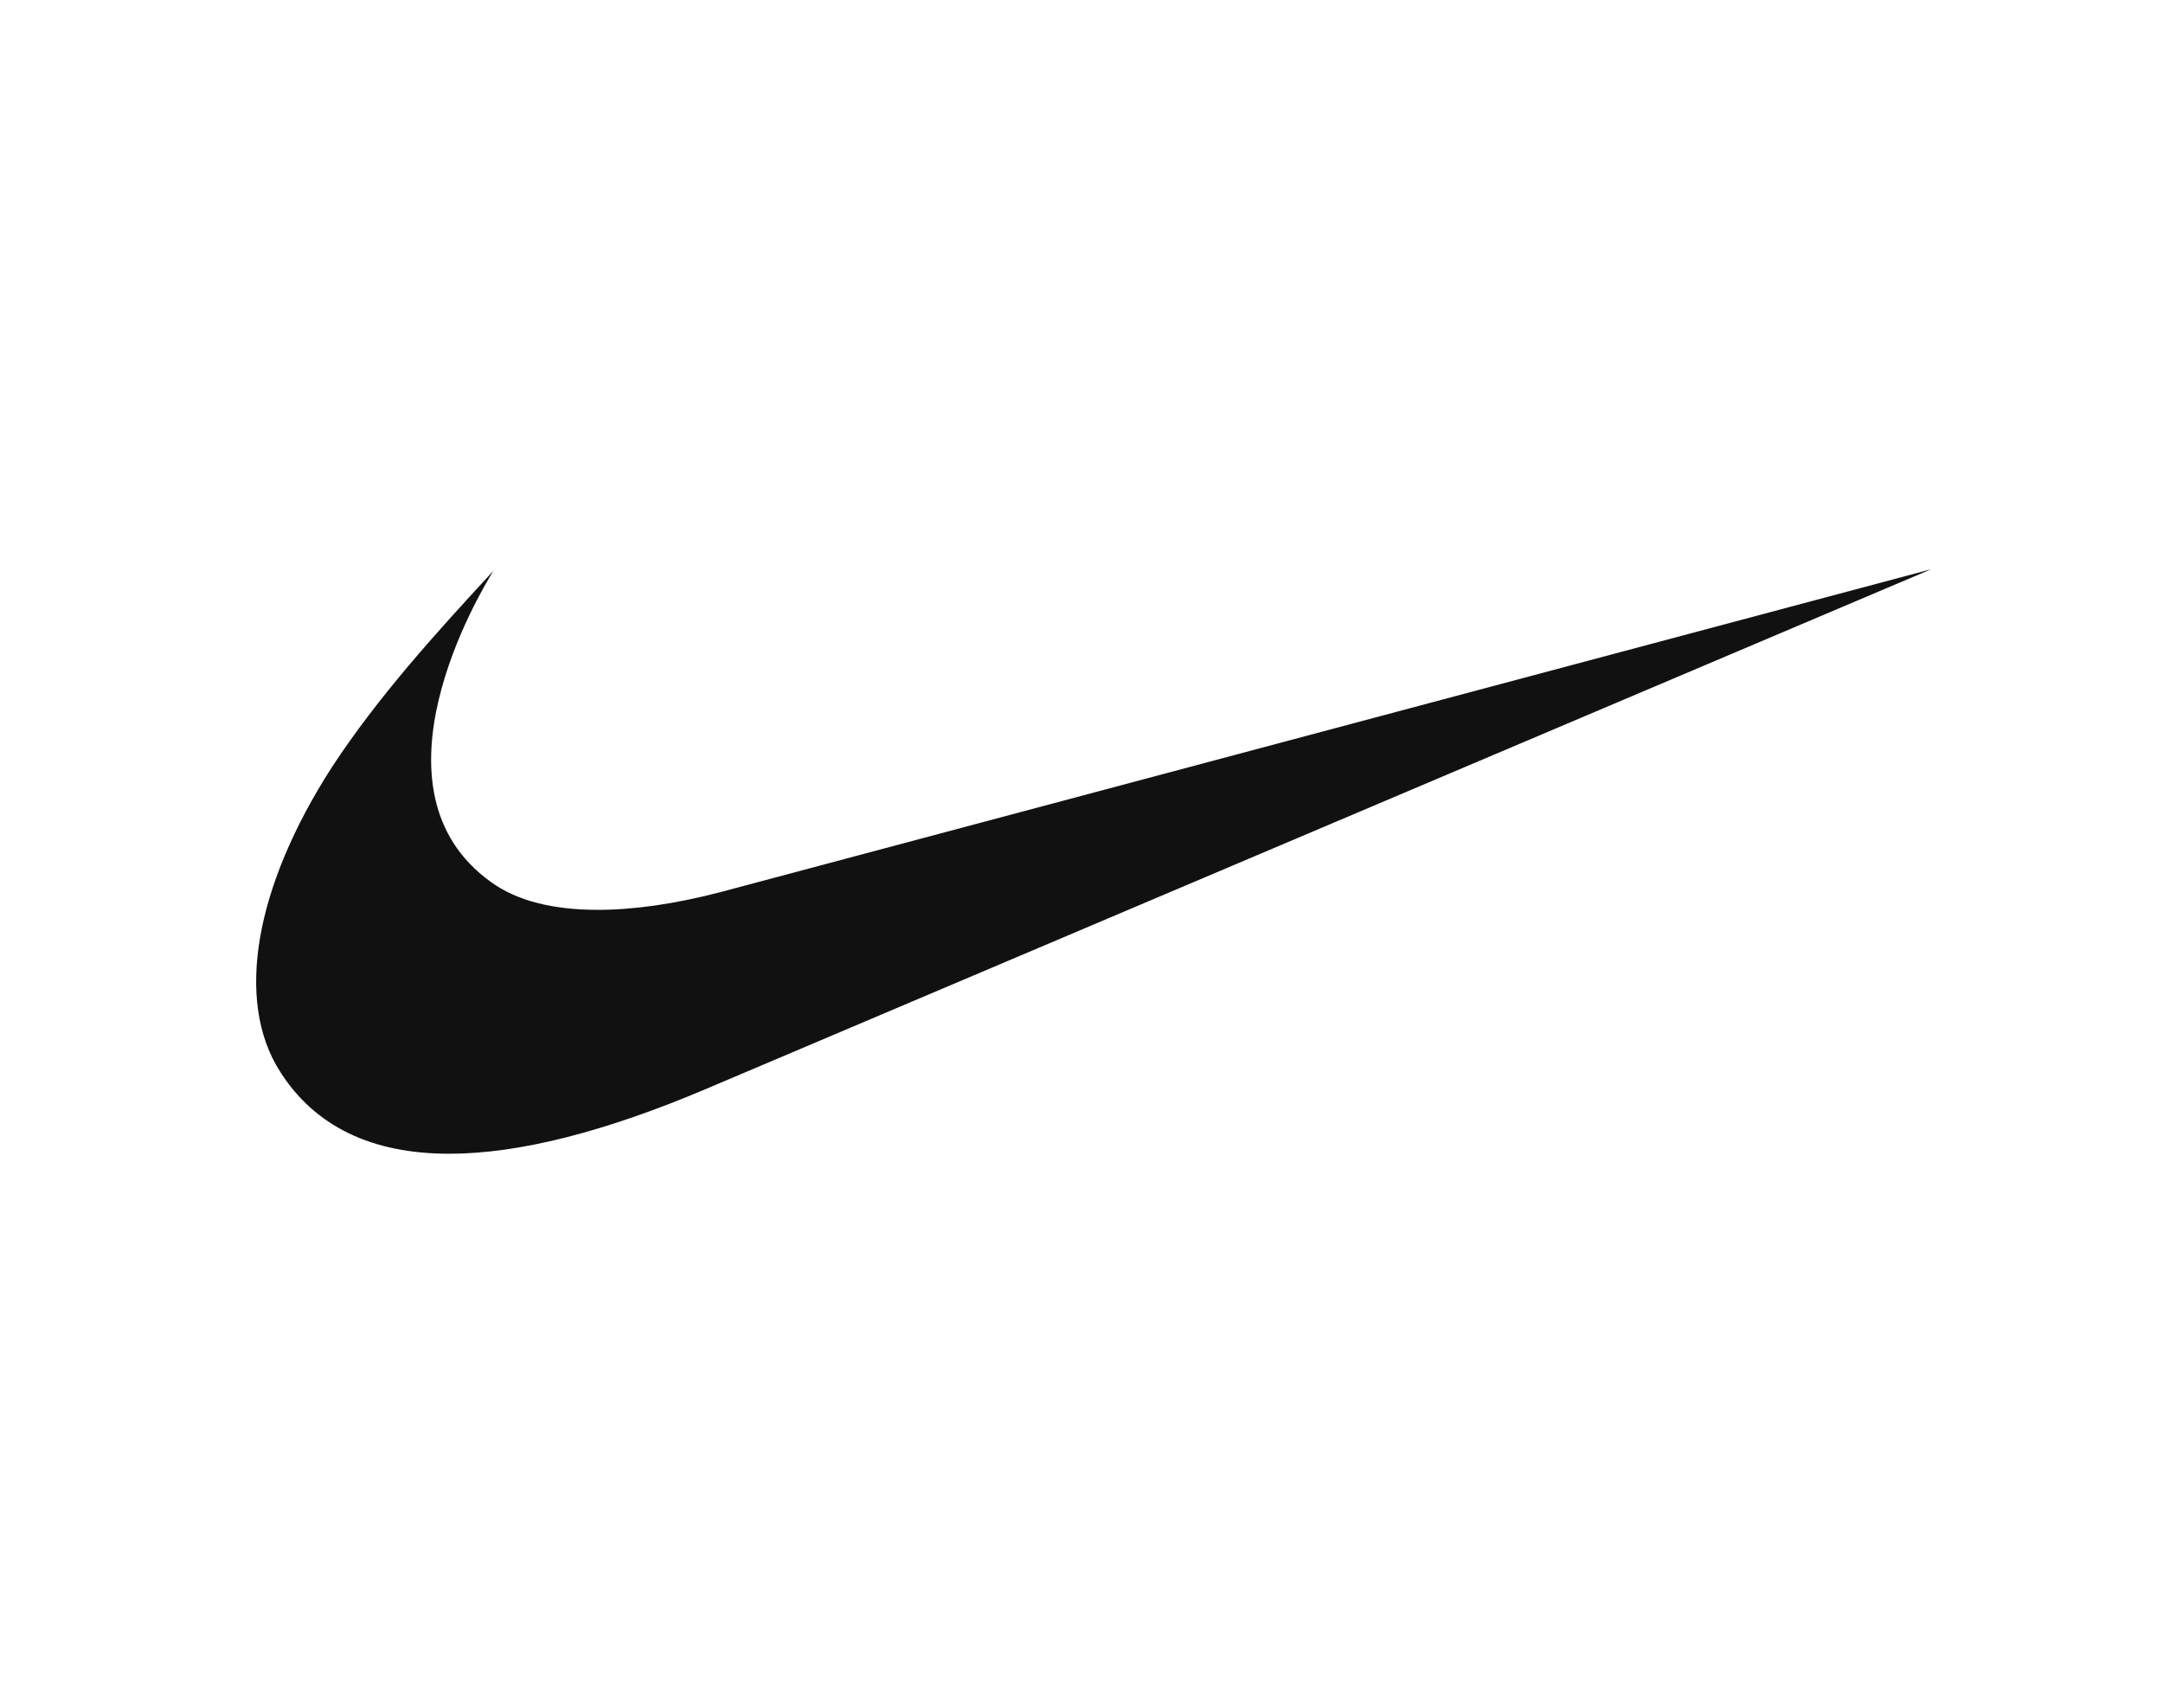 <svg xmlns="http://www.w3.org/2000/svg" width="76" height="60" viewBox="0 0 76 60" fill="none">
  <path fill-rule="evenodd" clip-rule="evenodd" d="M67.854 20L24.813 38.257C21.23 39.778 18.215 40.536 15.786 40.536C13.053 40.536 11.061 39.572 9.838 37.646C8.253 35.161 8.946 31.166 11.666 26.948C13.281 24.483 15.335 22.22 17.336 20.056C16.865 20.821 12.709 27.736 17.254 30.992C18.153 31.646 19.431 31.967 21.004 31.967C22.266 31.967 23.715 31.761 25.307 31.346L67.854 20Z" fill="#111111"/>
</svg>